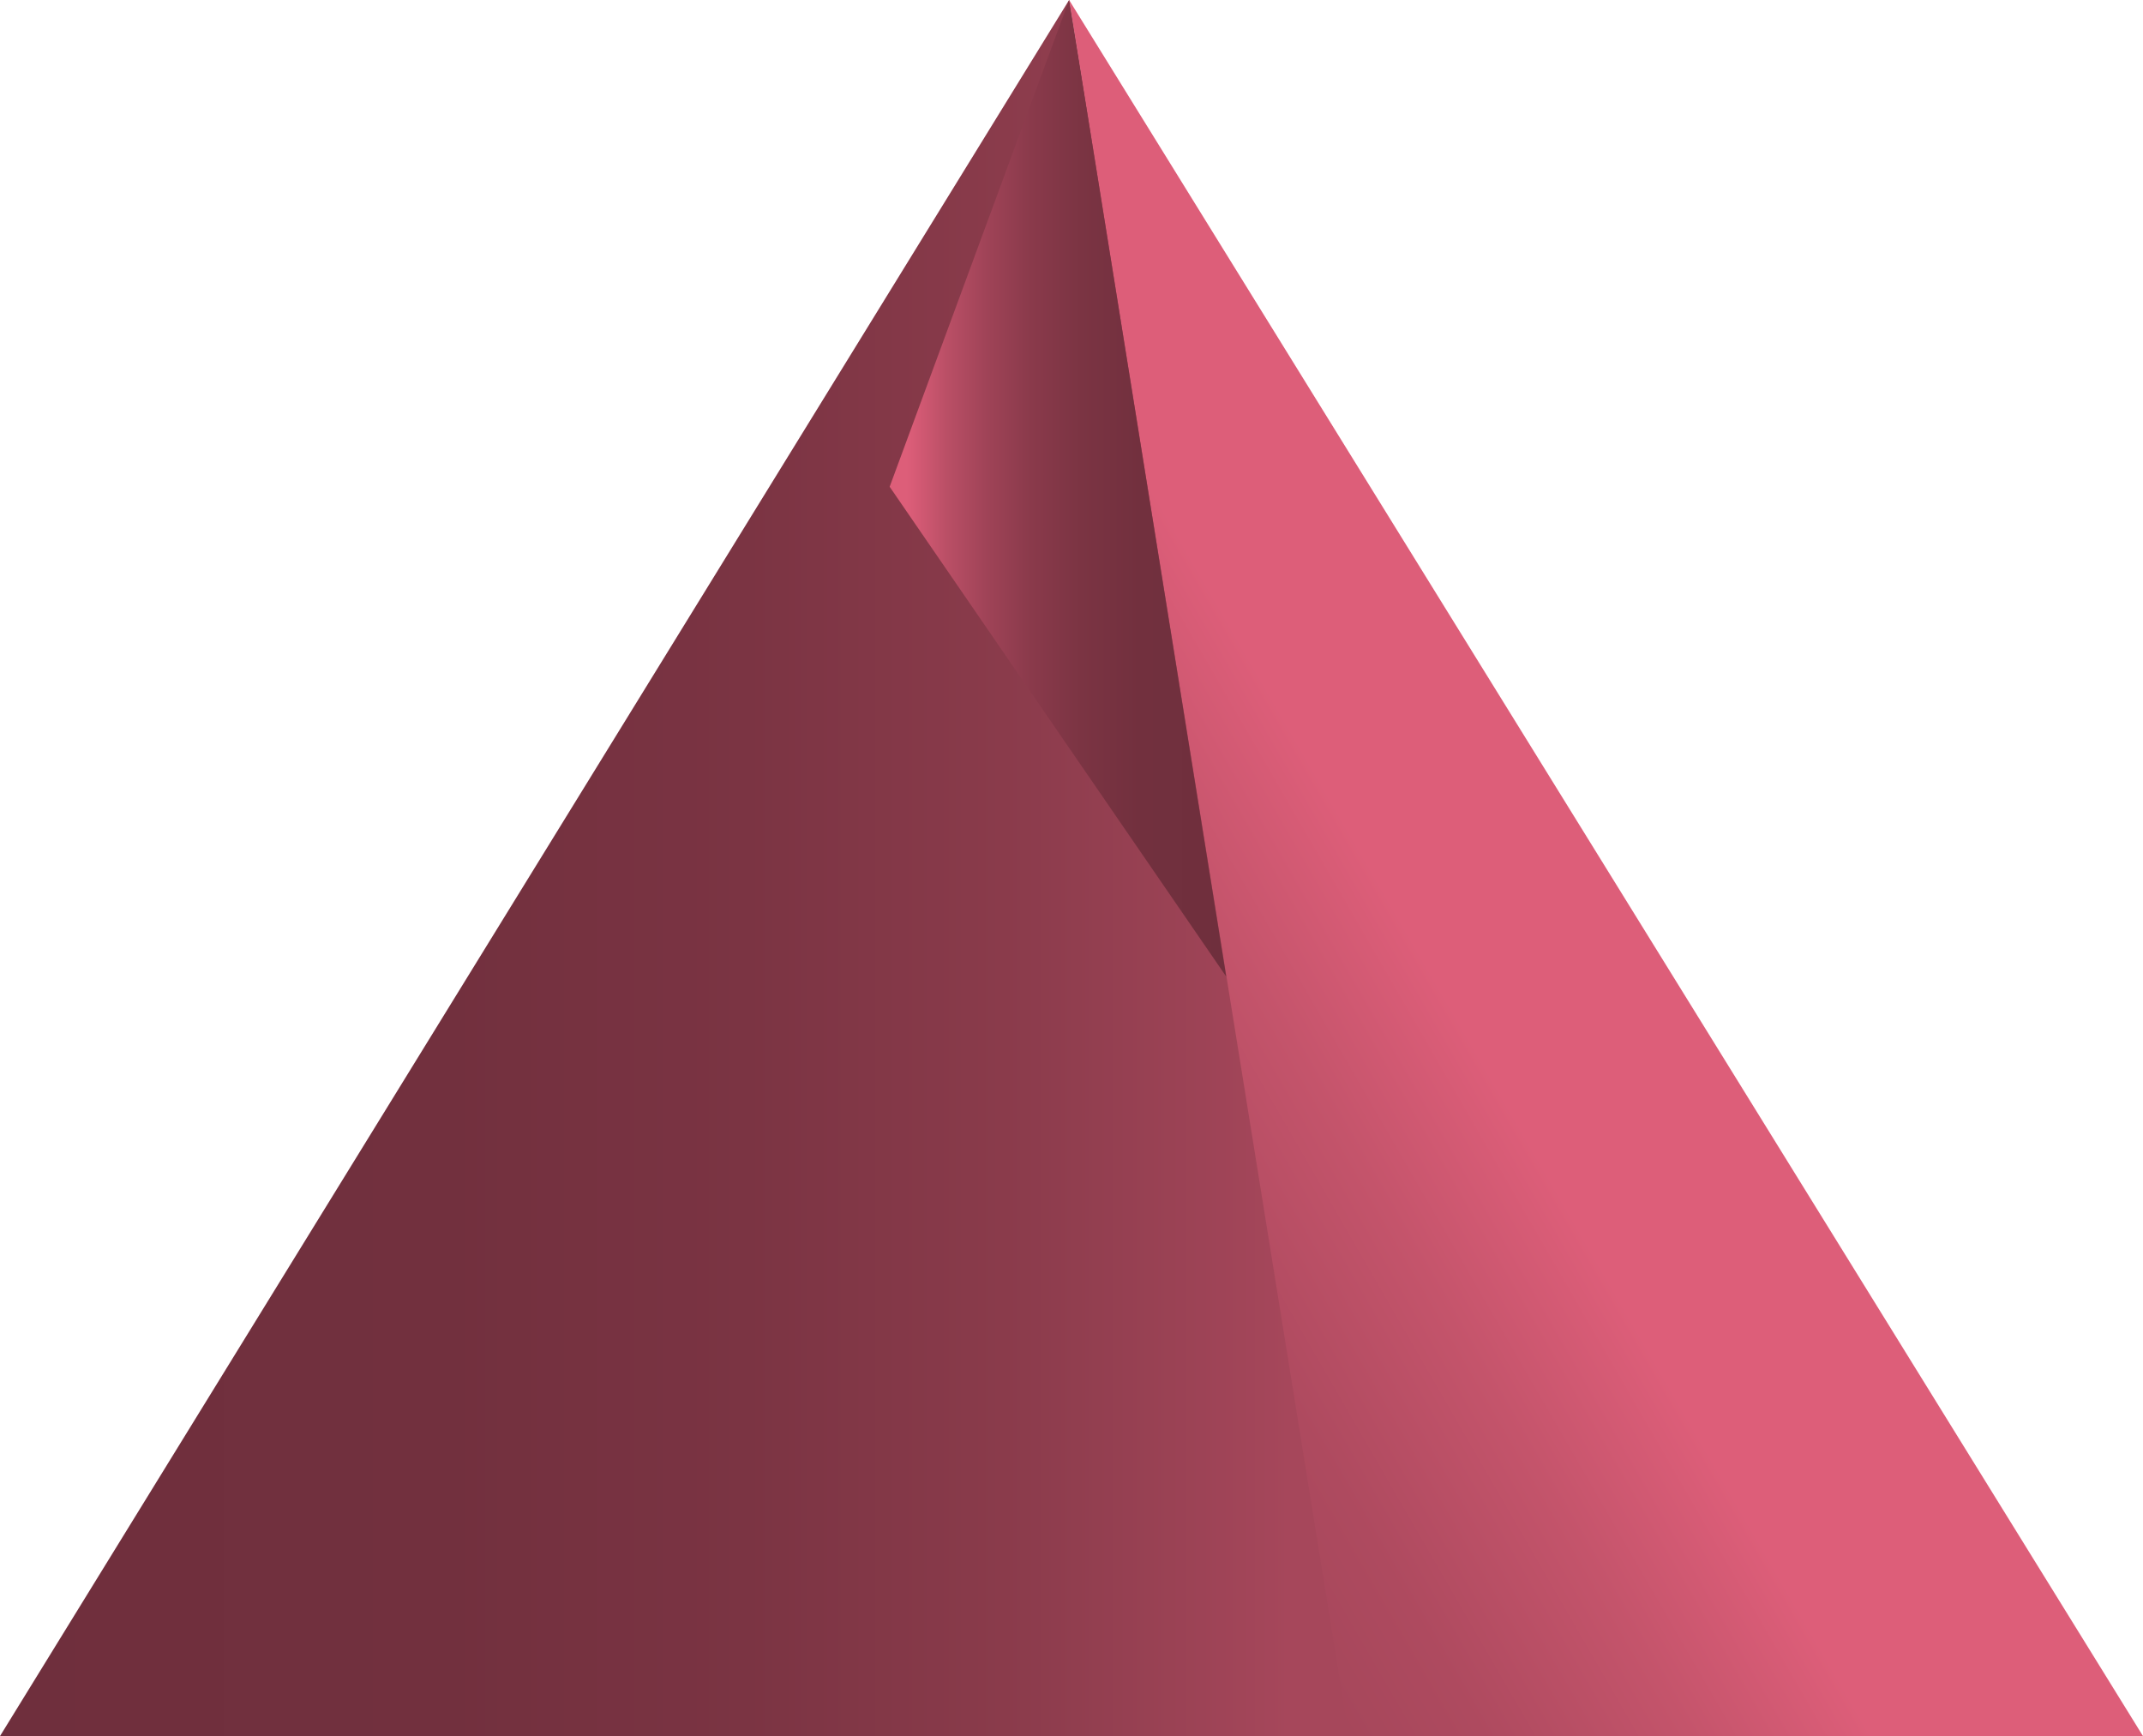<svg id="11ef6723-b98c-4ae6-bbd1-3dd3f5a8b2aa" data-name="Ebene 1" xmlns="http://www.w3.org/2000/svg" xmlns:xlink="http://www.w3.org/1999/xlink" viewBox="0 0 98.76 80.01"><defs><linearGradient id="2b6c2df8-ae93-4ada-bd39-c85704dbf56e" x1="62.54" y1="40" x2="0" y2="40" gradientUnits="userSpaceOnUse"><stop offset="0.05" stop-color="#a6475b"/><stop offset="0.1" stop-color="#9f4457"/><stop offset="0.26" stop-color="#8a3b4b"/><stop offset="0.45" stop-color="#7b3443"/><stop offset="0.67" stop-color="#72303e"/><stop offset="1" stop-color="#6f2f3d"/></linearGradient><linearGradient id="dbfe681f-29fd-4392-a3f8-c89ad887ec6e" x1="75.26" y1="39.29" x2="47.81" y2="55.14" gradientUnits="userSpaceOnUse"><stop offset="0.34" stop-color="#dd5e79"/><stop offset="0.57" stop-color="#c4546b"/><stop offset="0.83" stop-color="#ae4a5f"/><stop offset="1" stop-color="#a6475b"/></linearGradient><linearGradient id="ab77b3dc-ee35-43f0-9b37-9ec764f9207d" x1="41" y1="22.5" x2="56.51" y2="22.5" gradientUnits="userSpaceOnUse"><stop offset="0.05" stop-color="#dd5e79"/><stop offset="0.06" stop-color="#db5d78"/><stop offset="0.17" stop-color="#ba4f66"/><stop offset="0.29" stop-color="#9f4357"/><stop offset="0.42" stop-color="#8a3a4b"/><stop offset="0.57" stop-color="#7b3443"/><stop offset="0.74" stop-color="#72303e"/><stop offset="1" stop-color="#6f2f3d"/></linearGradient></defs><title>Key</title><polyline points="62.54 80 49.27 0 0 80 62.54 80" fill="url(#2b6c2df8-ae93-4ada-bd39-c85704dbf56e)"/><polyline points="98.76 80 49.27 0 62.16 80 96.71 80" fill="url(#dbfe681f-29fd-4392-a3f8-c89ad887ec6e)"/><polyline points="49.27 0 41 22.43 56.51 45" fill="url(#ab77b3dc-ee35-43f0-9b37-9ec764f9207d)"/></svg>